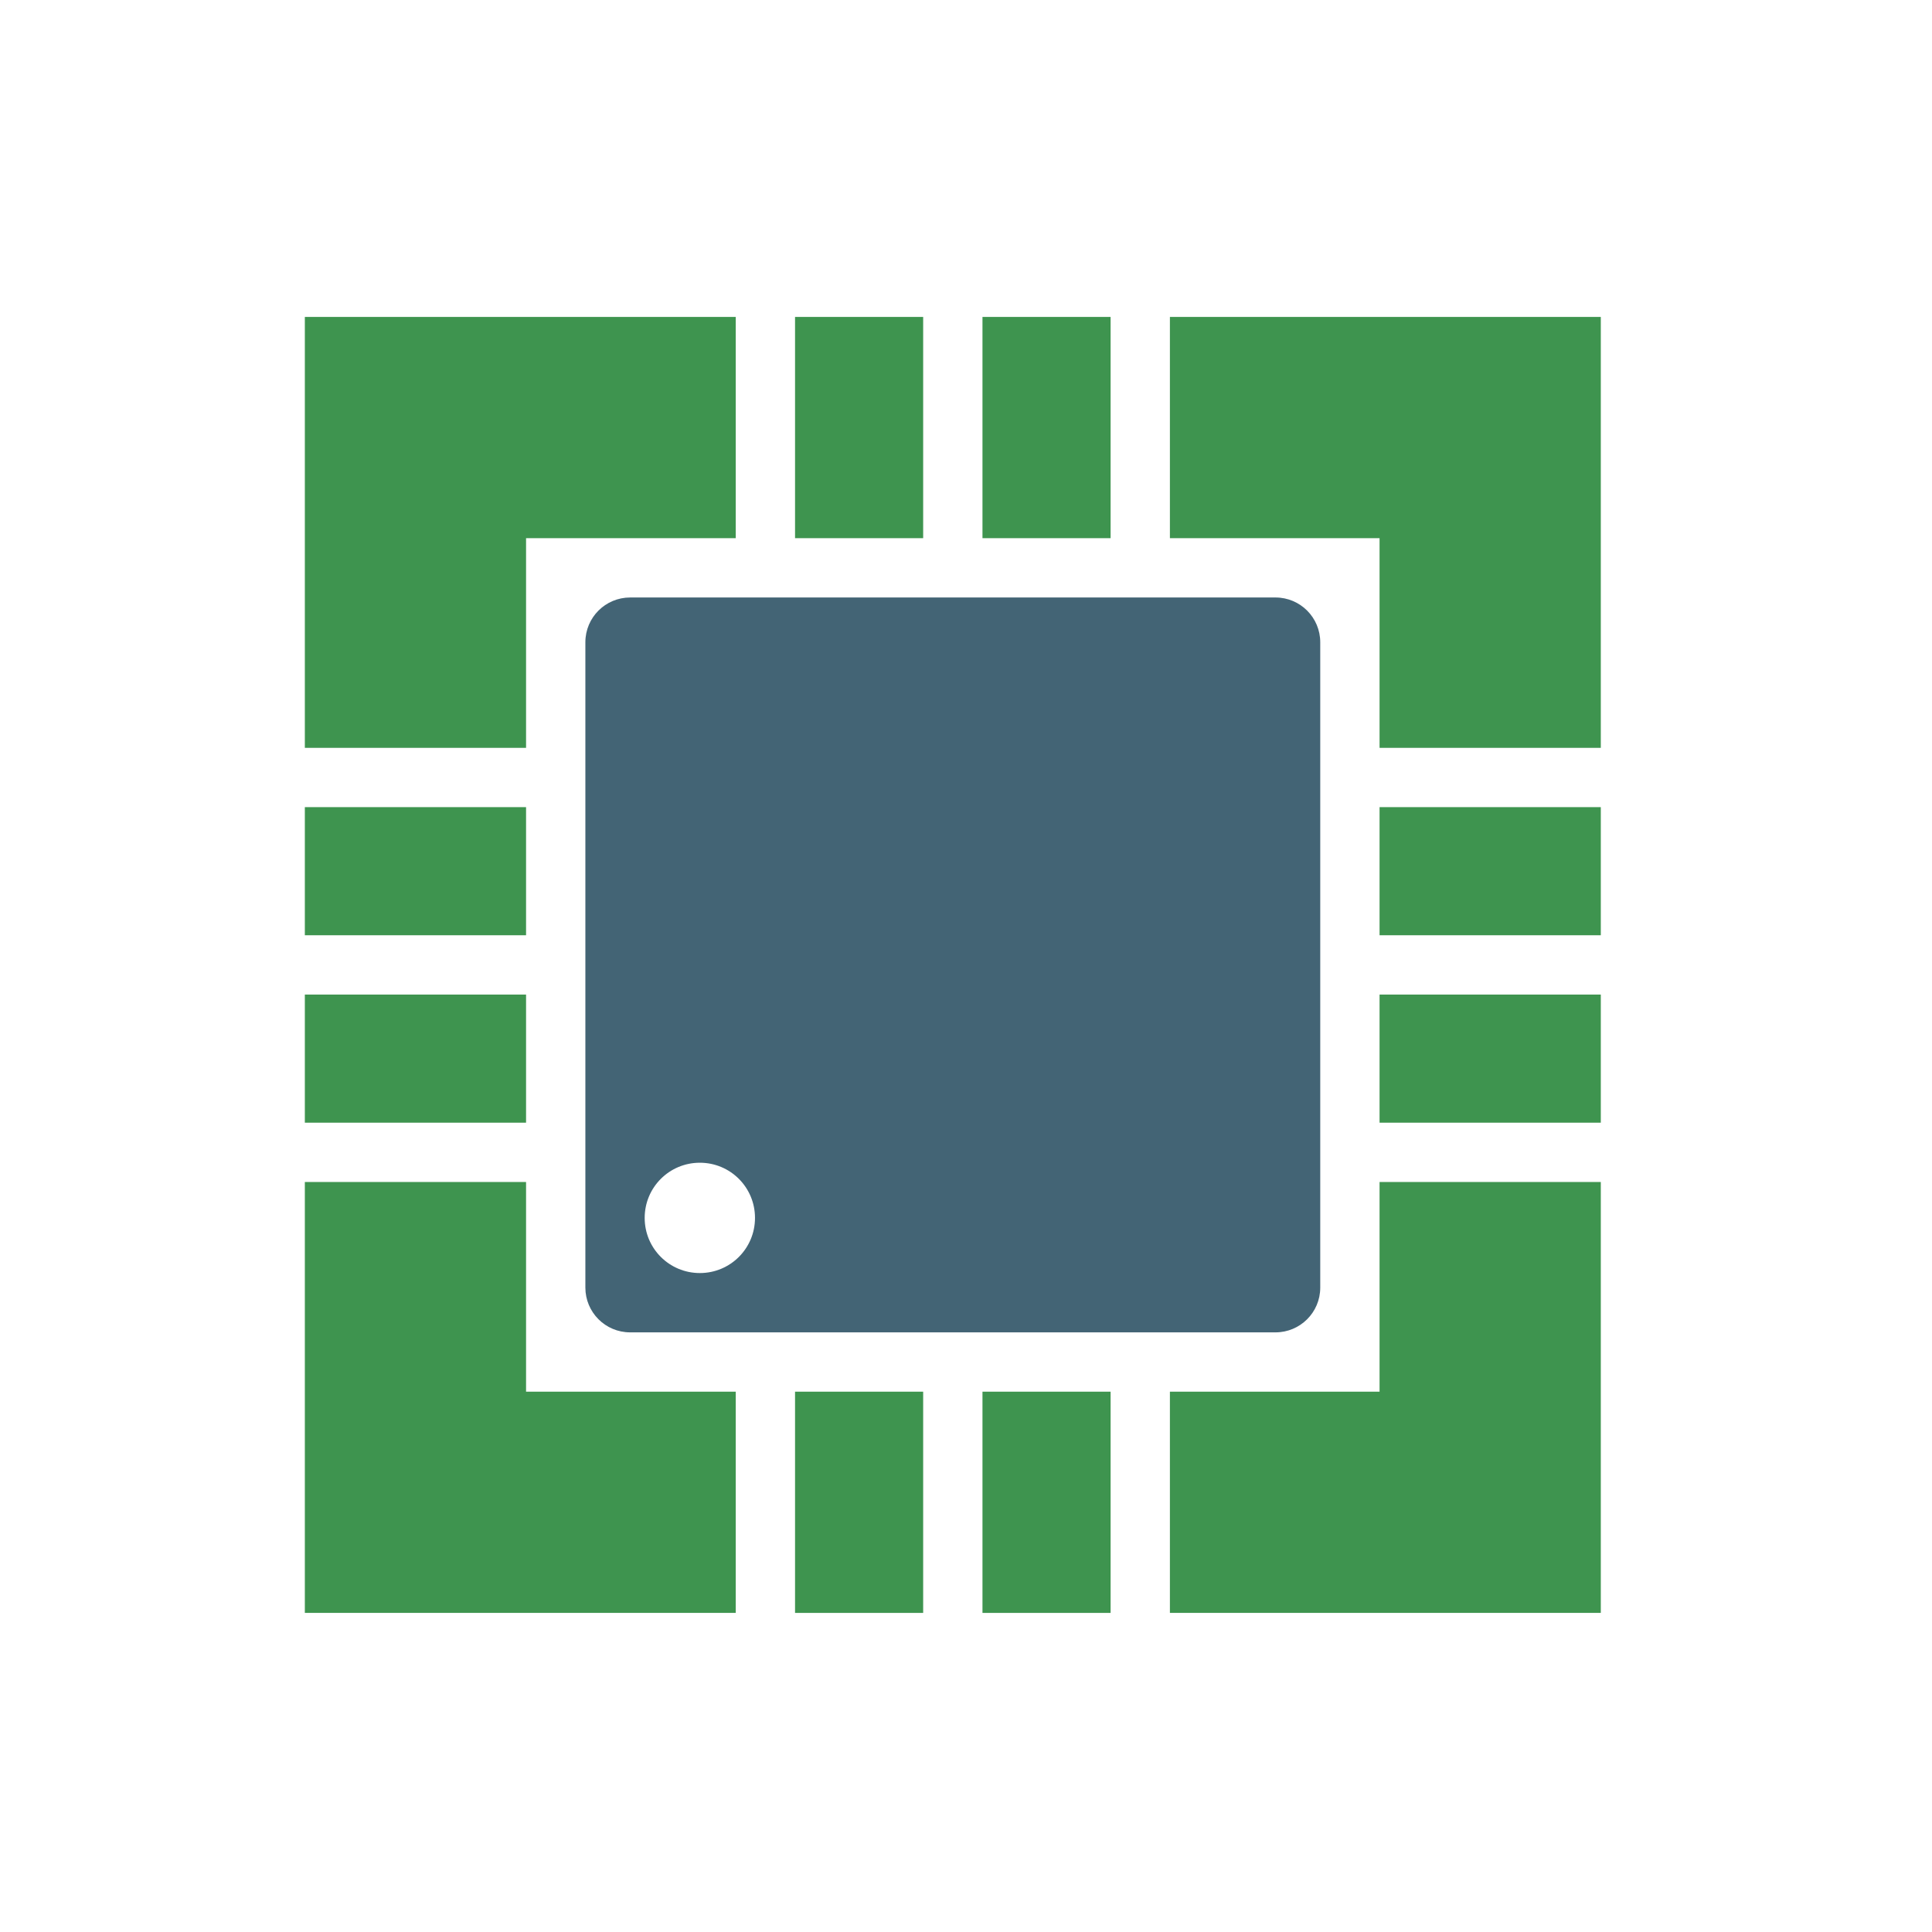 <svg width="70" height="70" viewBox="0 0 70 70" fill="none" xmlns="http://www.w3.org/2000/svg">
<path d="M40.239 50.423H35.597V58.439H40.239V50.423Z" fill="#3E944F"/>
<path d="M33.448 11.483H28.806V19.499H33.448V11.483Z" fill="#3E944F"/>
<path d="M58 29.244H49.984V33.886H58V29.244Z" fill="#3E944F"/>
<path d="M58 36.035H49.984V40.677H58V36.035Z" fill="#3E944F"/>
<path d="M42.388 19.499H49.984V27.096H58V11.483H42.388V19.499Z" fill="#3E944F"/>
<path d="M33.448 50.423H28.806V58.439H33.448V50.423Z" fill="#3E944F"/>
<path d="M19.06 36.035H11.045V40.677H19.06V36.035Z" fill="#3E944F"/>
<path d="M26.657 50.423H19.06V42.826H11.045V58.438H26.657V50.423Z" fill="#3E944F"/>
<path d="M49.984 42.826V50.423H42.388V58.438H58V42.826H49.984Z" fill="#3E944F"/>
<path d="M19.06 29.244H11.045V33.886H19.06V29.244Z" fill="#3E944F"/>
<path d="M40.239 11.483H35.597V19.499H40.239V11.483Z" fill="#3E944F"/>
<path d="M19.06 27.096V19.499H26.657V11.483H11.045V27.096H19.06Z" fill="#3E944F"/>
<path d="M21.209 23.271V46.652C21.209 47.543 21.929 48.274 22.832 48.274H46.213C47.105 48.274 47.835 47.554 47.835 46.652V23.271C47.835 22.379 47.115 21.648 46.213 21.648H22.832C21.94 21.648 21.209 22.368 21.209 23.271ZM25.357 46.125C24.25 46.125 23.358 45.233 23.358 44.127C23.358 43.02 24.25 42.128 25.357 42.128C26.463 42.128 27.355 43.02 27.355 44.127C27.355 45.233 26.463 46.125 25.357 46.125Z" fill="#436475"/>
</svg>
